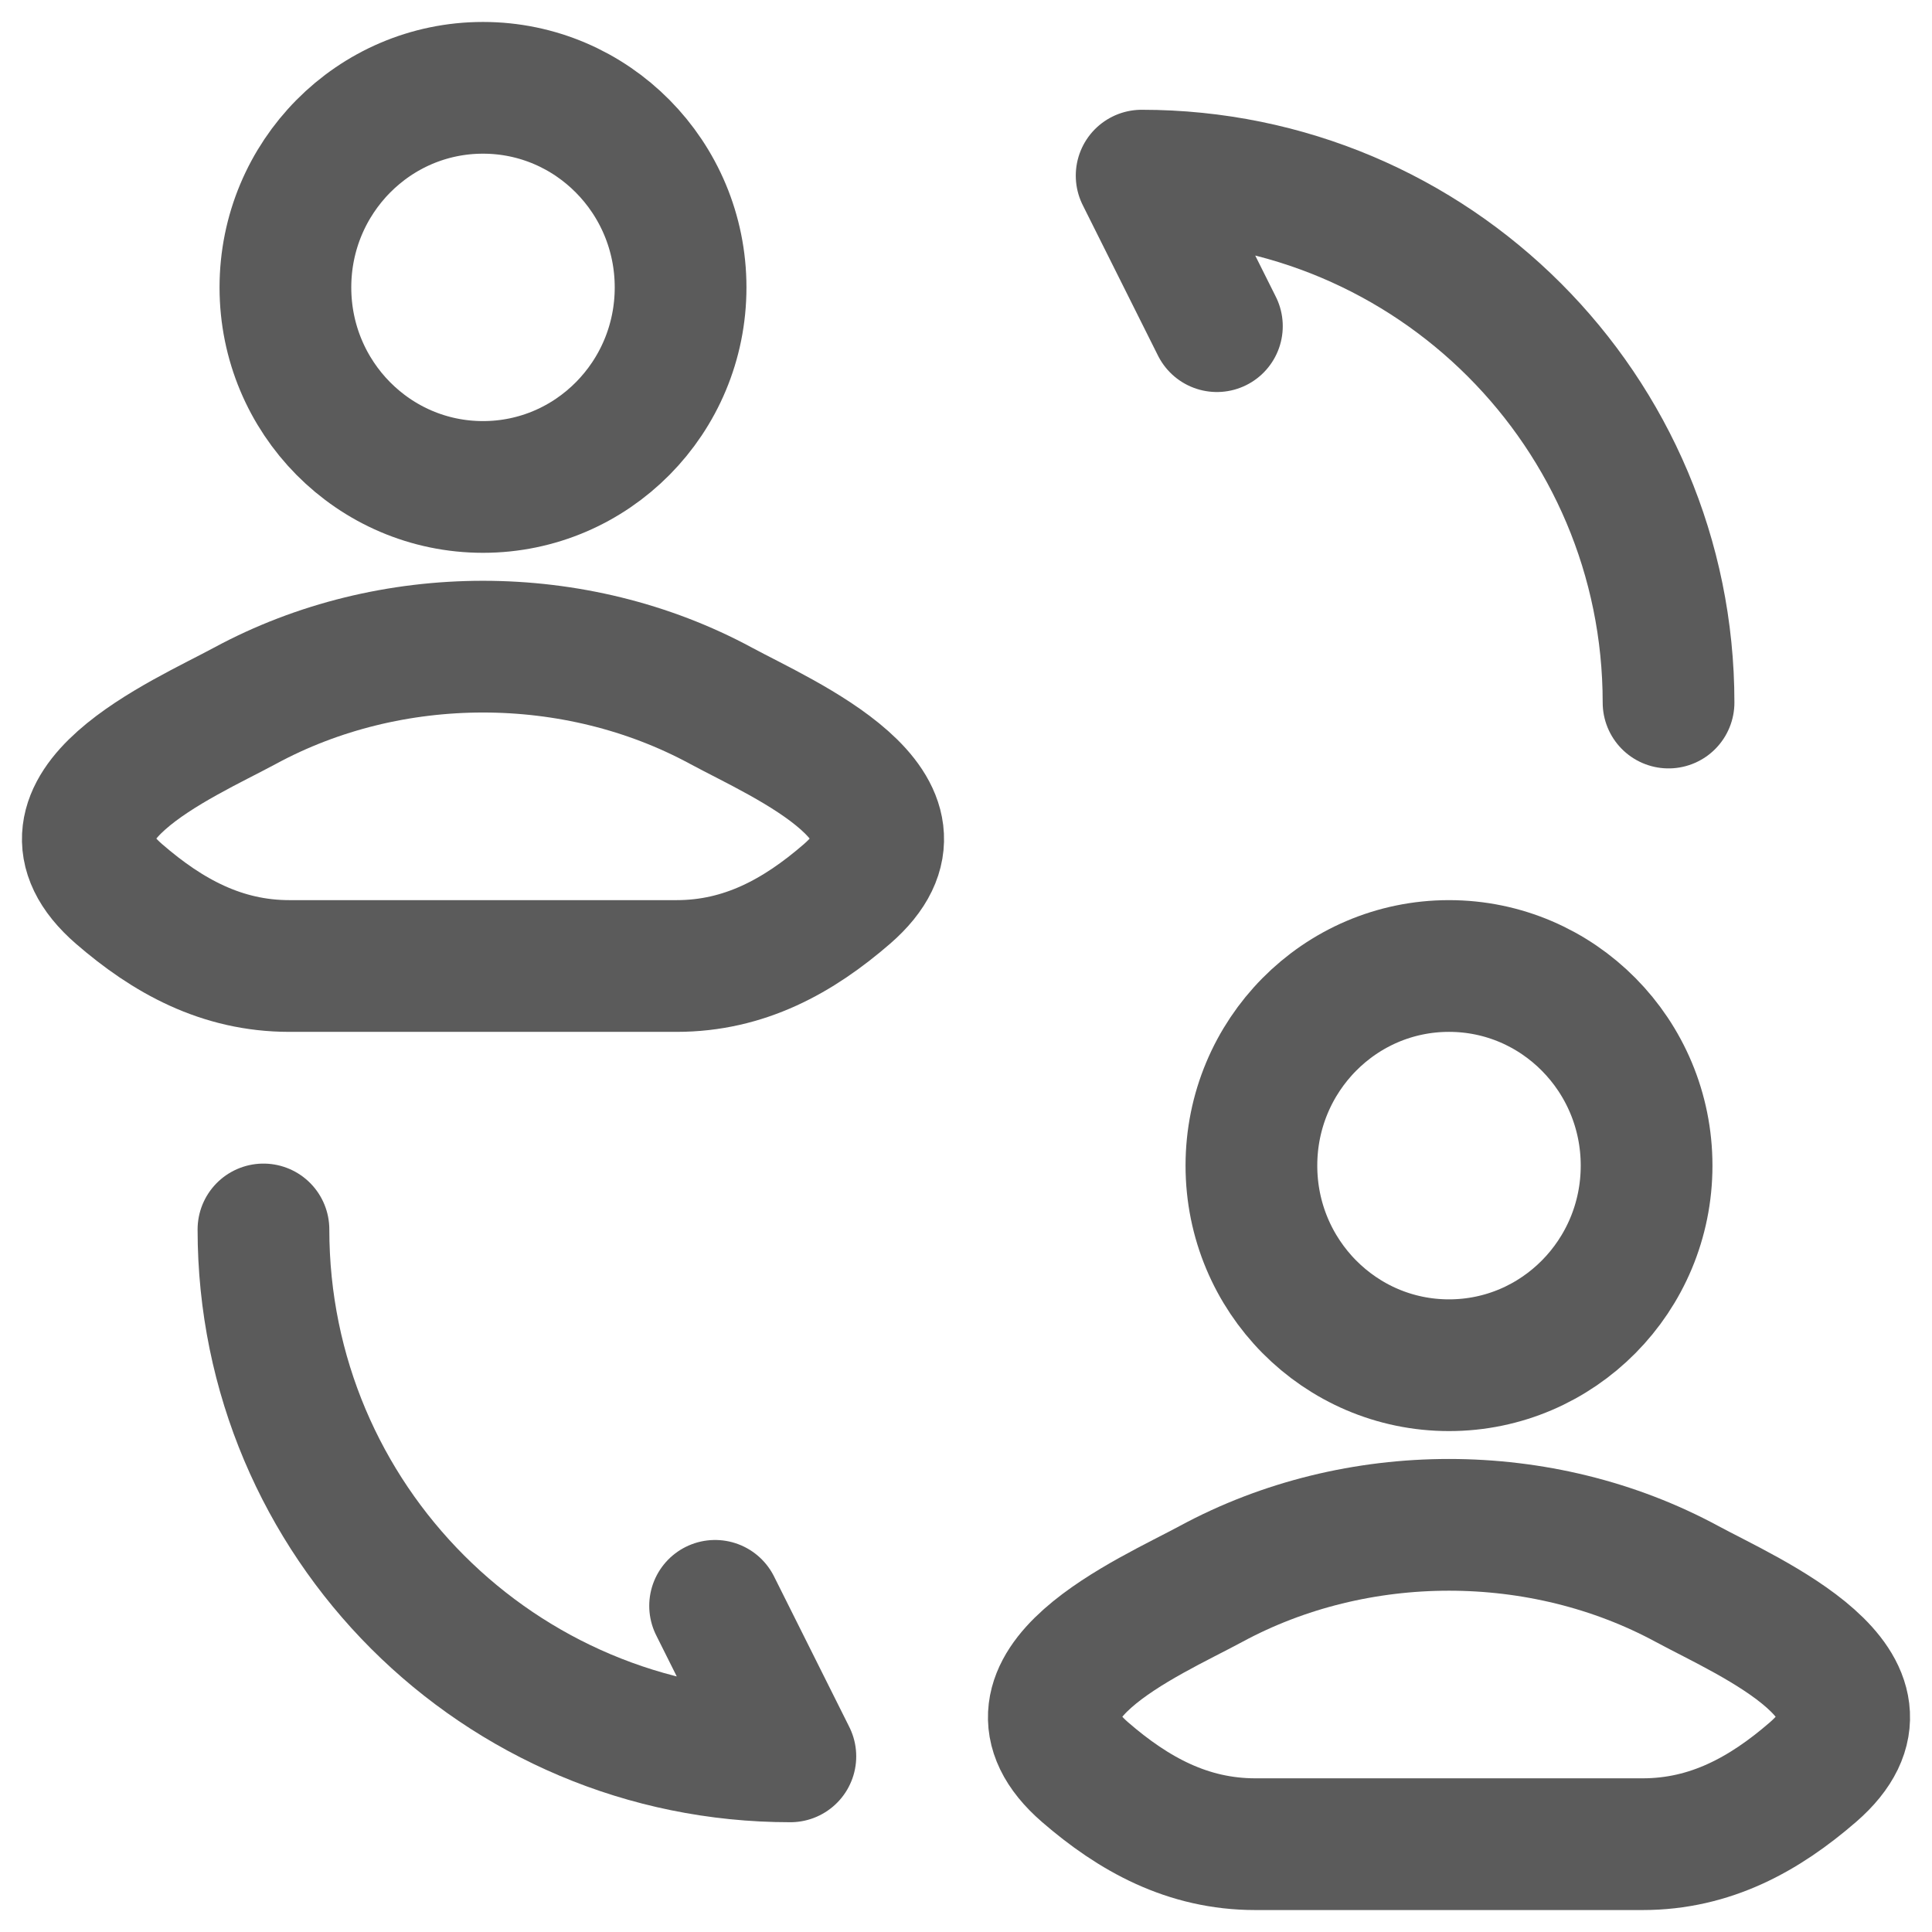 <svg width="22" height="22" viewBox="0 0 22 22" fill="none" xmlns="http://www.w3.org/2000/svg">
<path d="M2.789 8.037C2.081 8.42 0.227 9.202 1.356 10.18C1.908 10.658 2.523 11 3.295 11H7.705C8.477 11 9.092 10.658 9.644 10.18C10.773 9.202 8.919 8.42 8.211 8.037C6.552 7.139 4.448 7.139 2.789 8.037Z" stroke="#5B5B5B" stroke-width="1.5"/>
<path d="M7.75 3.273C7.75 4.528 6.743 5.545 5.5 5.545C4.257 5.545 3.25 4.528 3.25 3.273C3.25 2.018 4.257 1 5.5 1C6.743 1 7.75 2.018 7.75 3.273Z" stroke="#5B5B5B" stroke-width="1.5"/>
<path d="M3 14C3 17.317 5.683 20 9 20L8.143 18.286" stroke="#5B5B5B" stroke-width="1.5" stroke-linecap="round" stroke-linejoin="round"/>
<path d="M19 8C19 4.683 16.317 2 13 2L13.857 3.714" stroke="#5B5B5B" stroke-width="1.5" stroke-linecap="round" stroke-linejoin="round"/>
<path d="M13.789 18.037C13.081 18.42 11.227 19.202 12.356 20.18C12.908 20.658 13.523 21 14.295 21H18.705C19.477 21 20.092 20.658 20.644 20.18C21.773 19.202 19.919 18.42 19.211 18.037C17.552 17.139 15.448 17.139 13.789 18.037Z" stroke="#5B5B5B" stroke-width="1.5"/>
<path d="M18.75 13.273C18.75 14.528 17.743 15.546 16.5 15.546C15.257 15.546 14.25 14.528 14.25 13.273C14.25 12.018 15.257 11 16.5 11C17.743 11 18.75 12.018 18.75 13.273Z" stroke="#5B5B5B" stroke-width="1.5"/>
</svg>
